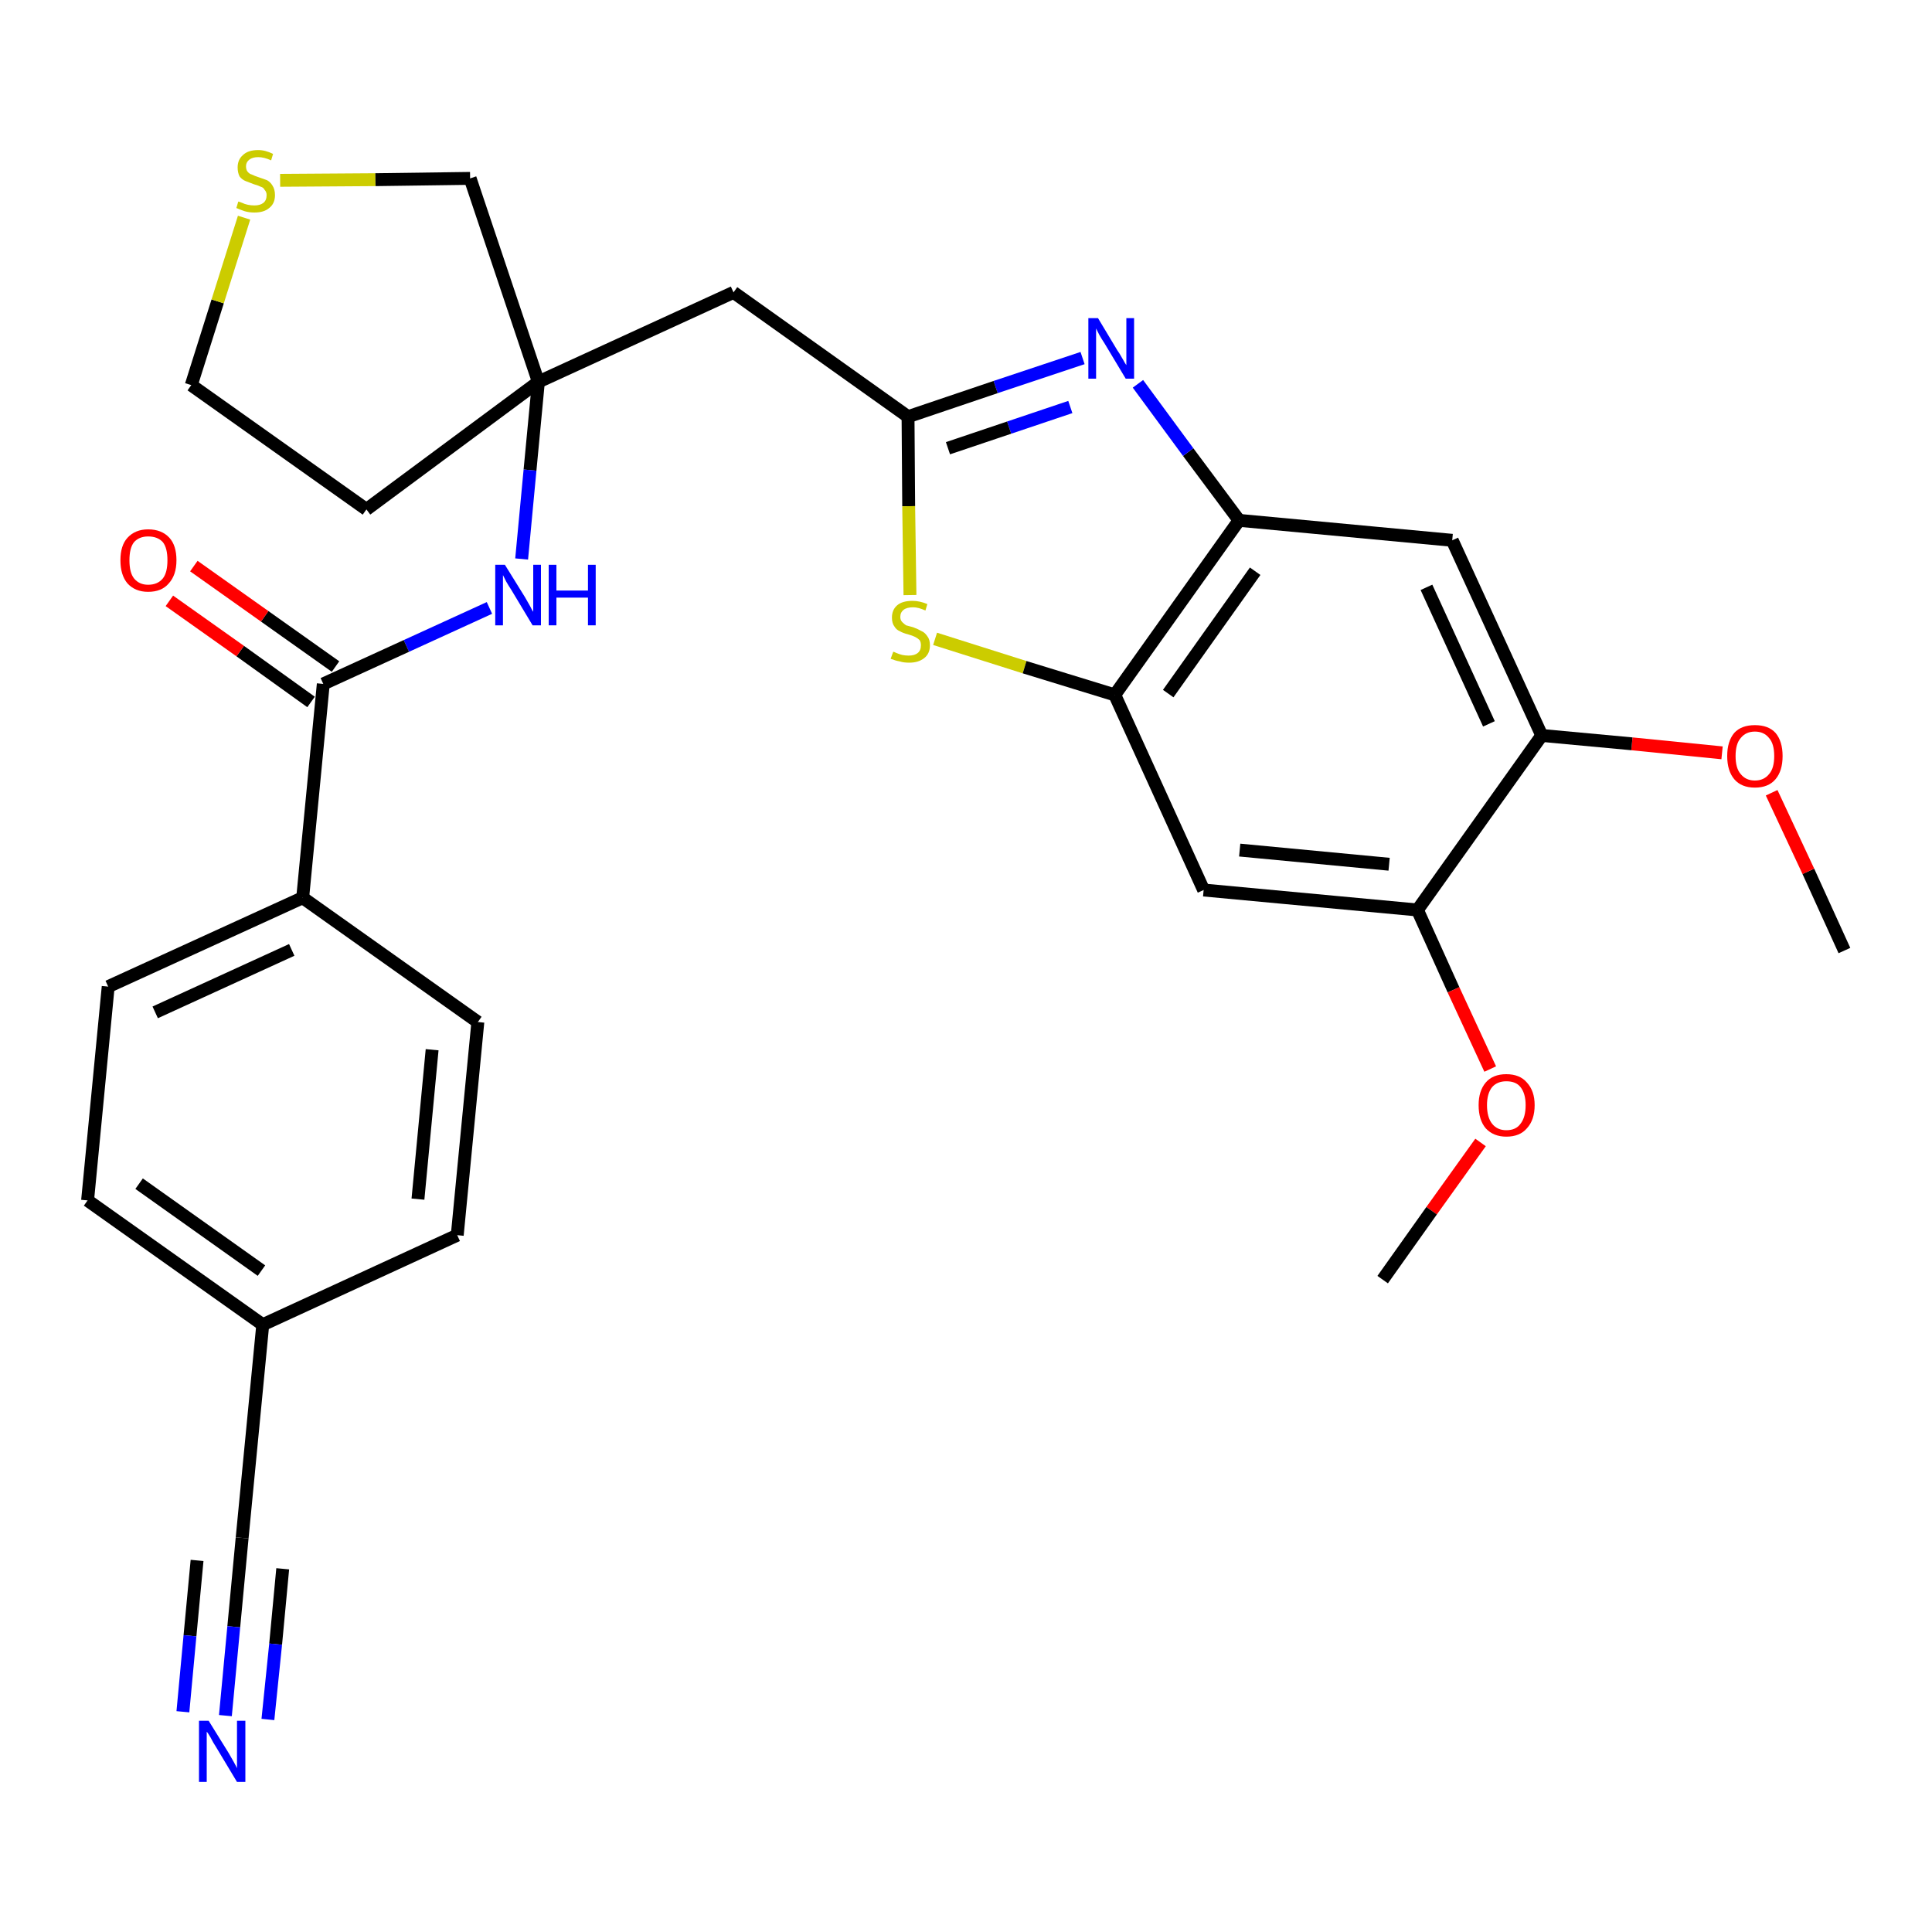 <?xml version='1.0' encoding='iso-8859-1'?>
<svg version='1.1' baseProfile='full'
              xmlns='http://www.w3.org/2000/svg'
                      xmlns:rdkit='http://www.rdkit.org/xml'
                      xmlns:xlink='http://www.w3.org/1999/xlink'
                  xml:space='preserve'
width='300px' height='300px' viewBox='0 0 300 300'>
<!-- END OF HEADER -->
<path class='bond-0 atom-0 atom-1' d='M 286.4,147.6 L 280.8,135.3' style='fill:none;fill-rule:evenodd;stroke:#000000;stroke-width:2.0px;stroke-linecap:butt;stroke-linejoin:miter;stroke-opacity:1' />
<path class='bond-0 atom-0 atom-1' d='M 280.8,135.3 L 275.1,123.1' style='fill:none;fill-rule:evenodd;stroke:#FF0000;stroke-width:2.0px;stroke-linecap:butt;stroke-linejoin:miter;stroke-opacity:1' />
<path class='bond-1 atom-1 atom-2' d='M 267.4,116.9 L 253.4,115.5' style='fill:none;fill-rule:evenodd;stroke:#FF0000;stroke-width:2.0px;stroke-linecap:butt;stroke-linejoin:miter;stroke-opacity:1' />
<path class='bond-1 atom-1 atom-2' d='M 253.4,115.5 L 239.4,114.2' style='fill:none;fill-rule:evenodd;stroke:#000000;stroke-width:2.0px;stroke-linecap:butt;stroke-linejoin:miter;stroke-opacity:1' />
<path class='bond-2 atom-2 atom-3' d='M 239.4,114.2 L 225.5,83.9' style='fill:none;fill-rule:evenodd;stroke:#000000;stroke-width:2.0px;stroke-linecap:butt;stroke-linejoin:miter;stroke-opacity:1' />
<path class='bond-2 atom-2 atom-3' d='M 231.2,112.4 L 221.5,91.2' style='fill:none;fill-rule:evenodd;stroke:#000000;stroke-width:2.0px;stroke-linecap:butt;stroke-linejoin:miter;stroke-opacity:1' />
<path class='bond-29 atom-27 atom-2' d='M 220.1,141.3 L 239.4,114.2' style='fill:none;fill-rule:evenodd;stroke:#000000;stroke-width:2.0px;stroke-linecap:butt;stroke-linejoin:miter;stroke-opacity:1' />
<path class='bond-3 atom-3 atom-4' d='M 225.5,83.9 L 192.4,80.8' style='fill:none;fill-rule:evenodd;stroke:#000000;stroke-width:2.0px;stroke-linecap:butt;stroke-linejoin:miter;stroke-opacity:1' />
<path class='bond-4 atom-4 atom-5' d='M 192.4,80.8 L 184.5,70.2' style='fill:none;fill-rule:evenodd;stroke:#000000;stroke-width:2.0px;stroke-linecap:butt;stroke-linejoin:miter;stroke-opacity:1' />
<path class='bond-4 atom-4 atom-5' d='M 184.5,70.2 L 176.7,59.6' style='fill:none;fill-rule:evenodd;stroke:#0000FF;stroke-width:2.0px;stroke-linecap:butt;stroke-linejoin:miter;stroke-opacity:1' />
<path class='bond-30 atom-25 atom-4' d='M 173.1,107.9 L 192.4,80.8' style='fill:none;fill-rule:evenodd;stroke:#000000;stroke-width:2.0px;stroke-linecap:butt;stroke-linejoin:miter;stroke-opacity:1' />
<path class='bond-30 atom-25 atom-4' d='M 181.4,107.7 L 194.9,88.7' style='fill:none;fill-rule:evenodd;stroke:#000000;stroke-width:2.0px;stroke-linecap:butt;stroke-linejoin:miter;stroke-opacity:1' />
<path class='bond-5 atom-5 atom-6' d='M 168.1,55.6 L 154.6,60.1' style='fill:none;fill-rule:evenodd;stroke:#0000FF;stroke-width:2.0px;stroke-linecap:butt;stroke-linejoin:miter;stroke-opacity:1' />
<path class='bond-5 atom-5 atom-6' d='M 154.6,60.1 L 141.0,64.7' style='fill:none;fill-rule:evenodd;stroke:#000000;stroke-width:2.0px;stroke-linecap:butt;stroke-linejoin:miter;stroke-opacity:1' />
<path class='bond-5 atom-5 atom-6' d='M 166.2,63.2 L 156.7,66.4' style='fill:none;fill-rule:evenodd;stroke:#0000FF;stroke-width:2.0px;stroke-linecap:butt;stroke-linejoin:miter;stroke-opacity:1' />
<path class='bond-5 atom-5 atom-6' d='M 156.7,66.4 L 147.2,69.6' style='fill:none;fill-rule:evenodd;stroke:#000000;stroke-width:2.0px;stroke-linecap:butt;stroke-linejoin:miter;stroke-opacity:1' />
<path class='bond-6 atom-6 atom-7' d='M 141.0,64.7 L 113.9,45.4' style='fill:none;fill-rule:evenodd;stroke:#000000;stroke-width:2.0px;stroke-linecap:butt;stroke-linejoin:miter;stroke-opacity:1' />
<path class='bond-23 atom-6 atom-24' d='M 141.0,64.7 L 141.1,78.6' style='fill:none;fill-rule:evenodd;stroke:#000000;stroke-width:2.0px;stroke-linecap:butt;stroke-linejoin:miter;stroke-opacity:1' />
<path class='bond-23 atom-6 atom-24' d='M 141.1,78.6 L 141.3,92.4' style='fill:none;fill-rule:evenodd;stroke:#CCCC00;stroke-width:2.0px;stroke-linecap:butt;stroke-linejoin:miter;stroke-opacity:1' />
<path class='bond-7 atom-7 atom-8' d='M 113.9,45.4 L 83.6,59.3' style='fill:none;fill-rule:evenodd;stroke:#000000;stroke-width:2.0px;stroke-linecap:butt;stroke-linejoin:miter;stroke-opacity:1' />
<path class='bond-8 atom-8 atom-9' d='M 83.6,59.3 L 82.3,73.0' style='fill:none;fill-rule:evenodd;stroke:#000000;stroke-width:2.0px;stroke-linecap:butt;stroke-linejoin:miter;stroke-opacity:1' />
<path class='bond-8 atom-8 atom-9' d='M 82.3,73.0 L 81.0,86.8' style='fill:none;fill-rule:evenodd;stroke:#0000FF;stroke-width:2.0px;stroke-linecap:butt;stroke-linejoin:miter;stroke-opacity:1' />
<path class='bond-19 atom-8 atom-20' d='M 83.6,59.3 L 56.9,79.1' style='fill:none;fill-rule:evenodd;stroke:#000000;stroke-width:2.0px;stroke-linecap:butt;stroke-linejoin:miter;stroke-opacity:1' />
<path class='bond-31 atom-23 atom-8' d='M 73.0,27.7 L 83.6,59.3' style='fill:none;fill-rule:evenodd;stroke:#000000;stroke-width:2.0px;stroke-linecap:butt;stroke-linejoin:miter;stroke-opacity:1' />
<path class='bond-9 atom-9 atom-10' d='M 76.0,94.4 L 63.1,100.3' style='fill:none;fill-rule:evenodd;stroke:#0000FF;stroke-width:2.0px;stroke-linecap:butt;stroke-linejoin:miter;stroke-opacity:1' />
<path class='bond-9 atom-9 atom-10' d='M 63.1,100.3 L 50.2,106.2' style='fill:none;fill-rule:evenodd;stroke:#000000;stroke-width:2.0px;stroke-linecap:butt;stroke-linejoin:miter;stroke-opacity:1' />
<path class='bond-10 atom-10 atom-11' d='M 52.1,103.5 L 41.1,95.7' style='fill:none;fill-rule:evenodd;stroke:#000000;stroke-width:2.0px;stroke-linecap:butt;stroke-linejoin:miter;stroke-opacity:1' />
<path class='bond-10 atom-10 atom-11' d='M 41.1,95.7 L 30.1,87.9' style='fill:none;fill-rule:evenodd;stroke:#FF0000;stroke-width:2.0px;stroke-linecap:butt;stroke-linejoin:miter;stroke-opacity:1' />
<path class='bond-10 atom-10 atom-11' d='M 48.3,109.0 L 37.3,101.1' style='fill:none;fill-rule:evenodd;stroke:#000000;stroke-width:2.0px;stroke-linecap:butt;stroke-linejoin:miter;stroke-opacity:1' />
<path class='bond-10 atom-10 atom-11' d='M 37.3,101.1 L 26.3,93.3' style='fill:none;fill-rule:evenodd;stroke:#FF0000;stroke-width:2.0px;stroke-linecap:butt;stroke-linejoin:miter;stroke-opacity:1' />
<path class='bond-11 atom-10 atom-12' d='M 50.2,106.2 L 47.0,139.4' style='fill:none;fill-rule:evenodd;stroke:#000000;stroke-width:2.0px;stroke-linecap:butt;stroke-linejoin:miter;stroke-opacity:1' />
<path class='bond-12 atom-12 atom-13' d='M 47.0,139.4 L 16.8,153.2' style='fill:none;fill-rule:evenodd;stroke:#000000;stroke-width:2.0px;stroke-linecap:butt;stroke-linejoin:miter;stroke-opacity:1' />
<path class='bond-12 atom-12 atom-13' d='M 45.3,147.5 L 24.1,157.2' style='fill:none;fill-rule:evenodd;stroke:#000000;stroke-width:2.0px;stroke-linecap:butt;stroke-linejoin:miter;stroke-opacity:1' />
<path class='bond-32 atom-19 atom-12' d='M 74.2,158.7 L 47.0,139.4' style='fill:none;fill-rule:evenodd;stroke:#000000;stroke-width:2.0px;stroke-linecap:butt;stroke-linejoin:miter;stroke-opacity:1' />
<path class='bond-13 atom-13 atom-14' d='M 16.8,153.2 L 13.6,186.4' style='fill:none;fill-rule:evenodd;stroke:#000000;stroke-width:2.0px;stroke-linecap:butt;stroke-linejoin:miter;stroke-opacity:1' />
<path class='bond-14 atom-14 atom-15' d='M 13.6,186.4 L 40.8,205.7' style='fill:none;fill-rule:evenodd;stroke:#000000;stroke-width:2.0px;stroke-linecap:butt;stroke-linejoin:miter;stroke-opacity:1' />
<path class='bond-14 atom-14 atom-15' d='M 21.6,183.8 L 40.6,197.3' style='fill:none;fill-rule:evenodd;stroke:#000000;stroke-width:2.0px;stroke-linecap:butt;stroke-linejoin:miter;stroke-opacity:1' />
<path class='bond-15 atom-15 atom-16' d='M 40.8,205.7 L 37.6,238.8' style='fill:none;fill-rule:evenodd;stroke:#000000;stroke-width:2.0px;stroke-linecap:butt;stroke-linejoin:miter;stroke-opacity:1' />
<path class='bond-17 atom-15 atom-18' d='M 40.8,205.7 L 71.0,191.8' style='fill:none;fill-rule:evenodd;stroke:#000000;stroke-width:2.0px;stroke-linecap:butt;stroke-linejoin:miter;stroke-opacity:1' />
<path class='bond-16 atom-16 atom-17' d='M 37.6,238.8 L 36.3,252.6' style='fill:none;fill-rule:evenodd;stroke:#000000;stroke-width:2.0px;stroke-linecap:butt;stroke-linejoin:miter;stroke-opacity:1' />
<path class='bond-16 atom-16 atom-17' d='M 36.3,252.6 L 35.0,266.4' style='fill:none;fill-rule:evenodd;stroke:#0000FF;stroke-width:2.0px;stroke-linecap:butt;stroke-linejoin:miter;stroke-opacity:1' />
<path class='bond-16 atom-16 atom-17' d='M 30.6,242.3 L 29.5,254.0' style='fill:none;fill-rule:evenodd;stroke:#000000;stroke-width:2.0px;stroke-linecap:butt;stroke-linejoin:miter;stroke-opacity:1' />
<path class='bond-16 atom-16 atom-17' d='M 29.5,254.0 L 28.4,265.8' style='fill:none;fill-rule:evenodd;stroke:#0000FF;stroke-width:2.0px;stroke-linecap:butt;stroke-linejoin:miter;stroke-opacity:1' />
<path class='bond-16 atom-16 atom-17' d='M 43.9,243.6 L 42.8,255.3' style='fill:none;fill-rule:evenodd;stroke:#000000;stroke-width:2.0px;stroke-linecap:butt;stroke-linejoin:miter;stroke-opacity:1' />
<path class='bond-16 atom-16 atom-17' d='M 42.8,255.3 L 41.6,267.0' style='fill:none;fill-rule:evenodd;stroke:#0000FF;stroke-width:2.0px;stroke-linecap:butt;stroke-linejoin:miter;stroke-opacity:1' />
<path class='bond-18 atom-18 atom-19' d='M 71.0,191.8 L 74.2,158.7' style='fill:none;fill-rule:evenodd;stroke:#000000;stroke-width:2.0px;stroke-linecap:butt;stroke-linejoin:miter;stroke-opacity:1' />
<path class='bond-18 atom-18 atom-19' d='M 64.9,186.2 L 67.1,163.0' style='fill:none;fill-rule:evenodd;stroke:#000000;stroke-width:2.0px;stroke-linecap:butt;stroke-linejoin:miter;stroke-opacity:1' />
<path class='bond-20 atom-20 atom-21' d='M 56.9,79.1 L 29.7,59.8' style='fill:none;fill-rule:evenodd;stroke:#000000;stroke-width:2.0px;stroke-linecap:butt;stroke-linejoin:miter;stroke-opacity:1' />
<path class='bond-21 atom-21 atom-22' d='M 29.7,59.8 L 33.8,46.8' style='fill:none;fill-rule:evenodd;stroke:#000000;stroke-width:2.0px;stroke-linecap:butt;stroke-linejoin:miter;stroke-opacity:1' />
<path class='bond-21 atom-21 atom-22' d='M 33.8,46.8 L 37.9,33.8' style='fill:none;fill-rule:evenodd;stroke:#CCCC00;stroke-width:2.0px;stroke-linecap:butt;stroke-linejoin:miter;stroke-opacity:1' />
<path class='bond-22 atom-22 atom-23' d='M 43.5,28.0 L 58.3,27.9' style='fill:none;fill-rule:evenodd;stroke:#CCCC00;stroke-width:2.0px;stroke-linecap:butt;stroke-linejoin:miter;stroke-opacity:1' />
<path class='bond-22 atom-22 atom-23' d='M 58.3,27.9 L 73.0,27.7' style='fill:none;fill-rule:evenodd;stroke:#000000;stroke-width:2.0px;stroke-linecap:butt;stroke-linejoin:miter;stroke-opacity:1' />
<path class='bond-24 atom-24 atom-25' d='M 145.2,99.2 L 159.1,103.6' style='fill:none;fill-rule:evenodd;stroke:#CCCC00;stroke-width:2.0px;stroke-linecap:butt;stroke-linejoin:miter;stroke-opacity:1' />
<path class='bond-24 atom-24 atom-25' d='M 159.1,103.6 L 173.1,107.9' style='fill:none;fill-rule:evenodd;stroke:#000000;stroke-width:2.0px;stroke-linecap:butt;stroke-linejoin:miter;stroke-opacity:1' />
<path class='bond-25 atom-25 atom-26' d='M 173.1,107.9 L 186.9,138.2' style='fill:none;fill-rule:evenodd;stroke:#000000;stroke-width:2.0px;stroke-linecap:butt;stroke-linejoin:miter;stroke-opacity:1' />
<path class='bond-26 atom-26 atom-27' d='M 186.9,138.2 L 220.1,141.3' style='fill:none;fill-rule:evenodd;stroke:#000000;stroke-width:2.0px;stroke-linecap:butt;stroke-linejoin:miter;stroke-opacity:1' />
<path class='bond-26 atom-26 atom-27' d='M 192.5,132.0 L 215.7,134.2' style='fill:none;fill-rule:evenodd;stroke:#000000;stroke-width:2.0px;stroke-linecap:butt;stroke-linejoin:miter;stroke-opacity:1' />
<path class='bond-27 atom-27 atom-28' d='M 220.1,141.3 L 225.7,153.7' style='fill:none;fill-rule:evenodd;stroke:#000000;stroke-width:2.0px;stroke-linecap:butt;stroke-linejoin:miter;stroke-opacity:1' />
<path class='bond-27 atom-27 atom-28' d='M 225.7,153.7 L 231.4,166.0' style='fill:none;fill-rule:evenodd;stroke:#FF0000;stroke-width:2.0px;stroke-linecap:butt;stroke-linejoin:miter;stroke-opacity:1' />
<path class='bond-28 atom-28 atom-29' d='M 229.9,177.4 L 222.3,188.0' style='fill:none;fill-rule:evenodd;stroke:#FF0000;stroke-width:2.0px;stroke-linecap:butt;stroke-linejoin:miter;stroke-opacity:1' />
<path class='bond-28 atom-28 atom-29' d='M 222.3,188.0 L 214.7,198.7' style='fill:none;fill-rule:evenodd;stroke:#000000;stroke-width:2.0px;stroke-linecap:butt;stroke-linejoin:miter;stroke-opacity:1' />
<path  class='atom-1' d='M 268.2 117.4
Q 268.2 115.1, 269.3 113.8
Q 270.4 112.6, 272.5 112.6
Q 274.6 112.6, 275.7 113.8
Q 276.8 115.1, 276.8 117.4
Q 276.8 119.7, 275.7 121.0
Q 274.6 122.3, 272.5 122.3
Q 270.4 122.3, 269.3 121.0
Q 268.2 119.7, 268.2 117.4
M 272.5 121.2
Q 273.9 121.2, 274.7 120.2
Q 275.5 119.3, 275.5 117.4
Q 275.5 115.5, 274.7 114.6
Q 273.9 113.6, 272.5 113.6
Q 271.1 113.6, 270.3 114.6
Q 269.5 115.5, 269.5 117.4
Q 269.5 119.3, 270.3 120.2
Q 271.1 121.2, 272.5 121.2
' fill='#FF0000'/>
<path  class='atom-5' d='M 170.5 49.4
L 173.5 54.4
Q 173.8 54.8, 174.3 55.7
Q 174.8 56.6, 174.9 56.7
L 174.9 49.4
L 176.1 49.4
L 176.1 58.8
L 174.8 58.8
L 171.5 53.3
Q 171.1 52.7, 170.7 52.0
Q 170.3 51.2, 170.2 51.0
L 170.2 58.8
L 169.0 58.8
L 169.0 49.4
L 170.5 49.4
' fill='#0000FF'/>
<path  class='atom-9' d='M 78.4 87.7
L 81.5 92.7
Q 81.8 93.2, 82.3 94.1
Q 82.7 94.9, 82.8 95.0
L 82.8 87.7
L 84.0 87.7
L 84.0 97.1
L 82.7 97.1
L 79.4 91.6
Q 79.0 91.0, 78.6 90.3
Q 78.2 89.5, 78.1 89.3
L 78.1 97.1
L 76.9 97.1
L 76.9 87.7
L 78.4 87.7
' fill='#0000FF'/>
<path  class='atom-9' d='M 85.2 87.7
L 86.4 87.7
L 86.4 91.7
L 91.3 91.7
L 91.3 87.7
L 92.5 87.7
L 92.5 97.1
L 91.3 97.1
L 91.3 92.8
L 86.4 92.8
L 86.4 97.1
L 85.2 97.1
L 85.2 87.7
' fill='#0000FF'/>
<path  class='atom-11' d='M 18.7 87.0
Q 18.7 84.7, 19.8 83.5
Q 21.0 82.2, 23.0 82.2
Q 25.1 82.2, 26.3 83.5
Q 27.4 84.7, 27.4 87.0
Q 27.4 89.3, 26.2 90.6
Q 25.1 91.9, 23.0 91.9
Q 21.0 91.9, 19.8 90.6
Q 18.7 89.3, 18.7 87.0
M 23.0 90.8
Q 24.5 90.8, 25.3 89.8
Q 26.0 88.9, 26.0 87.0
Q 26.0 85.1, 25.3 84.2
Q 24.5 83.3, 23.0 83.3
Q 21.6 83.3, 20.8 84.2
Q 20.1 85.1, 20.1 87.0
Q 20.1 88.9, 20.8 89.8
Q 21.6 90.8, 23.0 90.8
' fill='#FF0000'/>
<path  class='atom-17' d='M 32.4 267.2
L 35.5 272.2
Q 35.8 272.7, 36.3 273.6
Q 36.8 274.5, 36.8 274.6
L 36.8 267.2
L 38.1 267.2
L 38.1 276.7
L 36.8 276.7
L 33.5 271.2
Q 33.1 270.6, 32.7 269.8
Q 32.3 269.1, 32.1 268.9
L 32.1 276.7
L 30.9 276.7
L 30.9 267.2
L 32.4 267.2
' fill='#0000FF'/>
<path  class='atom-22' d='M 37.0 31.3
Q 37.1 31.3, 37.6 31.5
Q 38.0 31.7, 38.5 31.8
Q 39.0 31.9, 39.5 31.9
Q 40.4 31.9, 40.9 31.5
Q 41.4 31.1, 41.4 30.3
Q 41.4 29.8, 41.1 29.5
Q 40.9 29.1, 40.5 29.0
Q 40.1 28.8, 39.4 28.6
Q 38.6 28.3, 38.1 28.1
Q 37.6 27.9, 37.2 27.4
Q 36.9 26.8, 36.9 26.0
Q 36.9 24.8, 37.7 24.1
Q 38.5 23.3, 40.1 23.3
Q 41.2 23.3, 42.4 23.9
L 42.1 24.9
Q 41.0 24.4, 40.1 24.4
Q 39.2 24.4, 38.7 24.8
Q 38.2 25.2, 38.2 25.8
Q 38.2 26.3, 38.4 26.6
Q 38.7 27.0, 39.1 27.1
Q 39.5 27.3, 40.1 27.5
Q 41.0 27.8, 41.5 28.0
Q 42.0 28.3, 42.3 28.8
Q 42.7 29.4, 42.7 30.3
Q 42.7 31.6, 41.8 32.3
Q 41.0 33.0, 39.5 33.0
Q 38.7 33.0, 38.0 32.8
Q 37.4 32.6, 36.7 32.3
L 37.0 31.3
' fill='#CCCC00'/>
<path  class='atom-24' d='M 138.7 101.2
Q 138.8 101.2, 139.2 101.4
Q 139.7 101.6, 140.1 101.7
Q 140.6 101.8, 141.1 101.8
Q 142.0 101.8, 142.5 101.4
Q 143.0 101.0, 143.0 100.2
Q 143.0 99.7, 142.8 99.4
Q 142.5 99.1, 142.1 98.9
Q 141.7 98.7, 141.0 98.5
Q 140.2 98.3, 139.7 98.0
Q 139.2 97.8, 138.9 97.3
Q 138.5 96.8, 138.5 95.9
Q 138.5 94.7, 139.3 94.0
Q 140.1 93.3, 141.7 93.3
Q 142.8 93.3, 144.0 93.8
L 143.7 94.8
Q 142.6 94.3, 141.8 94.3
Q 140.8 94.3, 140.3 94.7
Q 139.8 95.1, 139.8 95.8
Q 139.8 96.3, 140.1 96.6
Q 140.4 96.9, 140.7 97.1
Q 141.1 97.2, 141.8 97.4
Q 142.6 97.7, 143.1 98.0
Q 143.6 98.2, 144.0 98.8
Q 144.4 99.3, 144.4 100.2
Q 144.4 101.5, 143.5 102.2
Q 142.6 102.9, 141.2 102.9
Q 140.3 102.9, 139.7 102.7
Q 139.1 102.6, 138.3 102.3
L 138.7 101.2
' fill='#CCCC00'/>
<path  class='atom-28' d='M 229.6 171.6
Q 229.6 169.4, 230.7 168.1
Q 231.8 166.8, 233.9 166.8
Q 236.0 166.8, 237.1 168.1
Q 238.3 169.4, 238.3 171.6
Q 238.3 173.9, 237.1 175.2
Q 236.0 176.5, 233.9 176.5
Q 231.9 176.5, 230.7 175.2
Q 229.6 173.9, 229.6 171.6
M 233.9 175.5
Q 235.4 175.5, 236.1 174.5
Q 236.9 173.5, 236.9 171.6
Q 236.9 169.8, 236.1 168.8
Q 235.4 167.9, 233.9 167.9
Q 232.5 167.9, 231.7 168.8
Q 230.9 169.8, 230.9 171.6
Q 230.9 173.5, 231.7 174.5
Q 232.5 175.5, 233.9 175.5
' fill='#FF0000'/>
</svg>
